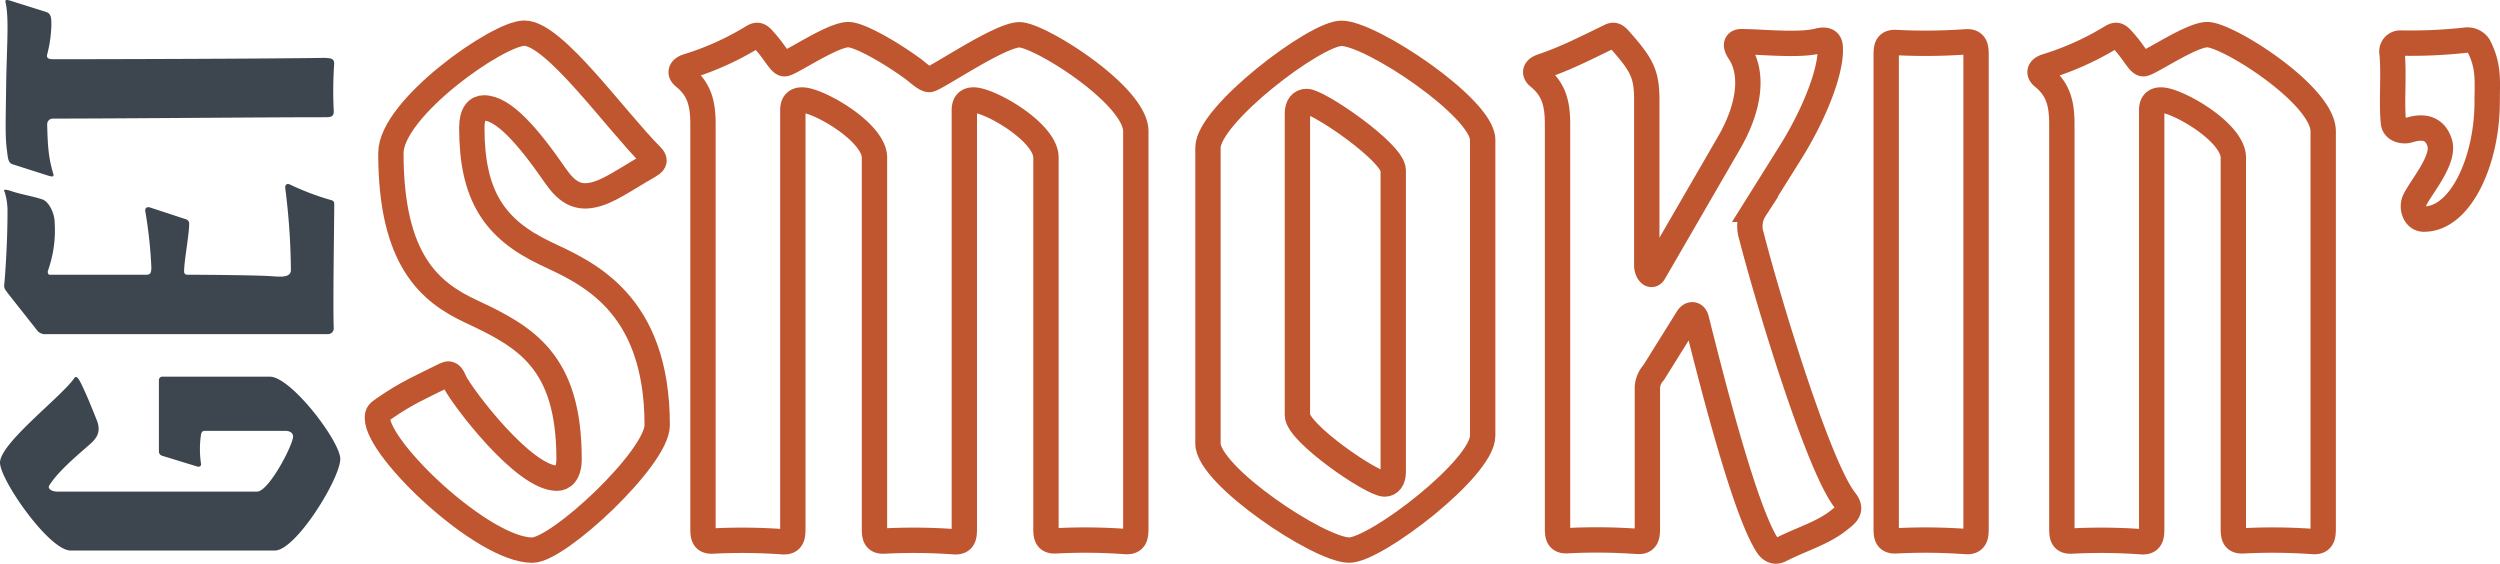 <svg id="Layer_1" data-name="Layer 1" xmlns="http://www.w3.org/2000/svg" viewBox="0 0 493.04 111.2"><defs><style>.cls-1{fill:none;stroke:#bf5630;stroke-miterlimit:10;stroke-width:5px;}.cls-2{fill:#3d464f;}</style></defs><path class="cls-1" d="M129.43,328.07c0-1,.28-1.11,1.26-1.82,4.62-3.21,7.42-4.33,12.18-6.71,1.12-.56,1.4.55,1.82,1.4,1.54,3.08,13.58,19,20.16,19,1.12,0,2.38-.84,2.38-3.78,0-19.31-8.54-24.08-19.32-29.11-8.12-3.79-15.82-10.08-15.82-31.23,0-8.81,21.14-23.65,26.32-23.65,5.88,0,17.92,17.08,25.06,24.22,1,1,.42,1.39-.56,2-4.48,2.52-8,5.18-11.2,5.74-2.94.56-5-.7-7.14-3.79-5.6-8.11-10.36-13.43-14.14-13.43-1.26,0-2.38,1-2.38,3.91,0,13.44,4.48,20,14.56,24.79,8,3.78,22,9.52,22,33.88,0,6.44-19.46,24.64-24.64,24.64C150.29,354.12,129.43,334.38,129.43,328.07Z" transform="translate(-55 -245.63)"/><path class="cls-1" d="M279,271.52v78.11c0,1.54,0,2.94-2,2.8a112.17,112.17,0,0,0-13.72-.14c-2,.14-2-1.12-2-2.66V276.7c0-5-11.06-11.35-14.28-11.35-1.26,0-1.82.71-1.82,2v82.32c0,1.54,0,2.94-2,2.8a112.17,112.17,0,0,0-13.72-.14c-2,.14-2-1.12-2-2.66V276.7c0-5-11.06-11.35-14.28-11.35-1.26,0-1.82.71-1.82,2v82.32c0,1.54,0,2.94-2,2.8a112.17,112.17,0,0,0-13.72-.14c-2,.14-2-1.12-2-2.66V270.12c0-4.34-.84-7-3.78-9.38-.84-.7-.7-1.54.7-2a56.41,56.41,0,0,0,13-5.88c1-.56,1.4-.14,2.38,1,2,2.24,2.94,4.34,3.78,4.34,1.12,0,9.38-5.74,12.6-5.74,2,0,7.7,3.08,12.88,6.85,1.4,1.13,2.38,2,3.08,2,1.12,0,13.86-8.82,17.78-8.82S279,264.38,279,271.52Z" transform="translate(-55 -245.63)"/><path class="cls-1" d="M293.23,333.11V274.74c0-6.45,21.14-22.54,26.32-22.54,5.88,0,27.86,14.7,27.86,21v58.37c0,6.44-21.14,22.55-26.32,22.55C315.21,354.12,293.23,339.42,293.23,333.11Zm36.54,5.6V279.22c0-3.5-14.7-13.58-17.08-13.58-1.12,0-1.82.84-1.82,2.38v59.49c0,3.5,14.7,13.58,17.22,13.58C329.07,341.09,329.77,340.25,329.77,338.71Z" transform="translate(-55 -245.63)"/><path class="cls-1" d="M417.83,348.09c-3.22,2.66-7.42,3.79-11.76,6-1.12.55-2,0-2.66-1.13-4.48-7.14-10.92-32.61-13.86-44.38-.28-1.11-1.12-1.11-1.68-.28l-6.72,10.78a4.78,4.78,0,0,0-1.26,2.94v27.58c0,1.54,0,2.94-2,2.8a112.17,112.17,0,0,0-13.72-.14c-2,.14-2-1.12-2-2.66V270.12c0-4.34-.84-7-3.78-9.38-.84-.7-.7-1.54.7-2,4.48-1.54,7.28-2.95,13.3-5.88,1-.56,1.4-.14,2.38,1,4.06,4.62,5,6.44,5,11.47V298c0,1.12.84,2.37,1.4,1.4l14.84-25.63c4.2-7.27,4.76-13.85,2-17.92-.56-.83-1-2,.42-2,3.78,0,11.34.84,15.12-.14,1.12-.28,2.24-.28,2.38,1,.42,4.2-2.66,12.59-7.56,20.57l-7.28,11.63a6.12,6.12,0,0,0-.7,5.18c3.22,12.59,13.16,45.49,18.48,52.21C420.35,346.13,419.23,347,417.83,348.09Z" transform="translate(-55 -245.63)"/><path class="cls-1" d="M444.71,256.68v92.95c0,1.54,0,2.94-2,2.8a112.17,112.17,0,0,0-13.72-.14c-2,.14-2-1.12-2-2.66V256.68c0-1.54,0-2.8,2-2.66a112.17,112.17,0,0,0,13.72-.14C444.71,253.74,444.71,255.14,444.71,256.68Z" transform="translate(-55 -245.63)"/><path class="cls-1" d="M513.17,271.52v78.11c0,1.54,0,2.94-2,2.8a112.17,112.17,0,0,0-13.72-.14c-2,.14-2-1.12-2-2.66V276.7c0-5-11.06-11.35-14.28-11.35-1.26,0-1.82.71-1.82,2v82.32c0,1.54,0,2.94-2,2.8a112.17,112.17,0,0,0-13.72-.14c-2,.14-2-1.12-2-2.66V270.12c0-4.34-.84-7-3.78-9.38-.84-.7-.7-1.54.7-2a56.41,56.41,0,0,0,13-5.88c1-.56,1.4-.14,2.38,1,2,2.24,2.94,4.34,3.78,4.34,1.12,0,9.38-5.74,12.6-5.74C494.41,252.48,513.17,264.38,513.17,271.52Z" transform="translate(-55 -245.63)"/><path class="cls-1" d="M531.23,285.1c1.26-2.66,6-8,4.9-11.35-1.4-4.33-5.6-2.51-6.44-2.37s-2.52-.14-2.66-1.55c-.42-3.91.14-9.51-.28-13.71a1.67,1.67,0,0,1,1.54-2,99.13,99.13,0,0,0,12.88-.56,2.69,2.69,0,0,1,2.66,1.12c2.1,4.06,1.68,7,1.68,11.06,0,11.47-5.18,23.1-12.46,23.1C531.23,288.88,530.53,286.5,531.23,285.1Z" transform="translate(-55 -245.63)"/><path class="cls-2" d="M109.21,354.2H68.92C64.68,354.2,55,340.28,55,336.87c0-3.87,12.26-13.09,14.66-16.69.37-.55.83.1,1.2.83,1.19,2.4,2,4.43,3.22,7.47.92,2.3,0,3.6-1.38,4.79-1.75,1.57-6.18,5.17-8,8.12-.37.64.55,1.19,1.57,1.19H105.7c2.31,0,7.1-9.21,7.1-10.87,0-.65-.55-1.11-1.57-1.11H95.38c-.46,0-.65.28-.74.74a19.51,19.51,0,0,0,0,5.71c.09.56-.37.74-.83.56l-6.91-2.12a.9.9,0,0,1-.56-.93V320.64a.68.68,0,0,1,.74-.73h21.11c4.24,0,13.92,12.81,13.92,16.22C122.11,340,113.35,354.2,109.21,354.2Z" transform="translate(-55 -245.63)"/><path class="cls-2" d="M120.82,310.41a1.12,1.12,0,0,1-1.11,1.11H64.13a2,2,0,0,1-1.66-.55l-5.9-7.47c-.37-.55-.83-.92-.74-1.66.18-1.75.65-8.3.65-14.29a12.66,12.66,0,0,0-.56-4.06c-.37-.55.19-.55,1.29-.18,1.85.65,4.24,1,6.18,1.66,1.11.37,2.4,2.49,2.4,4.7a23.65,23.65,0,0,1-1.29,9.22c-.19.46,0,.92.27.92H83.85c.74,0,1-.28,1-1.47a89.22,89.22,0,0,0-1.2-11.07c-.09-.55.28-.92.92-.73l7,2.3a.9.9,0,0,1,.74.92c0,2.12-1,7.29-1,9.41a.59.59,0,0,0,.65.64c3,0,13.73.09,16.41.28,1.56.09,4,.46,4-1.2a134.49,134.49,0,0,0-1.11-16.13c-.09-.65.28-1.11,1.11-.65a51.46,51.46,0,0,0,8,3c.55.19.55.46.55.93C120.91,290.13,120.64,305.62,120.82,310.41Z" transform="translate(-55 -245.63)"/><path class="cls-2" d="M120.82,267.45c.09,1.3-.74,1.3-1.75,1.3-11.8,0-41.76.27-53.56.27a1.11,1.11,0,0,0-1.2,1.2c.09,5.16.46,7.19,1.2,9.68.18.65-.18.65-1.29.28l-6.64-2.12c-1-.28-1-1.2-1.2-2.68-.37-2.76-.27-5.07-.18-11.89.09-8.39.64-14-.09-17.33-.19-.65.18-.65,1.29-.28L64.13,248c1,.37,1,1.2,1,2.68a25.68,25.68,0,0,1-.83,5.71c-.18.83.46.92,1.29.92,10.88,0,42.68-.09,53.47-.27,1,.09,1.93,0,1.84,1.29A77.09,77.09,0,0,0,120.82,267.45Z" transform="translate(-55 -245.63)"/></svg>